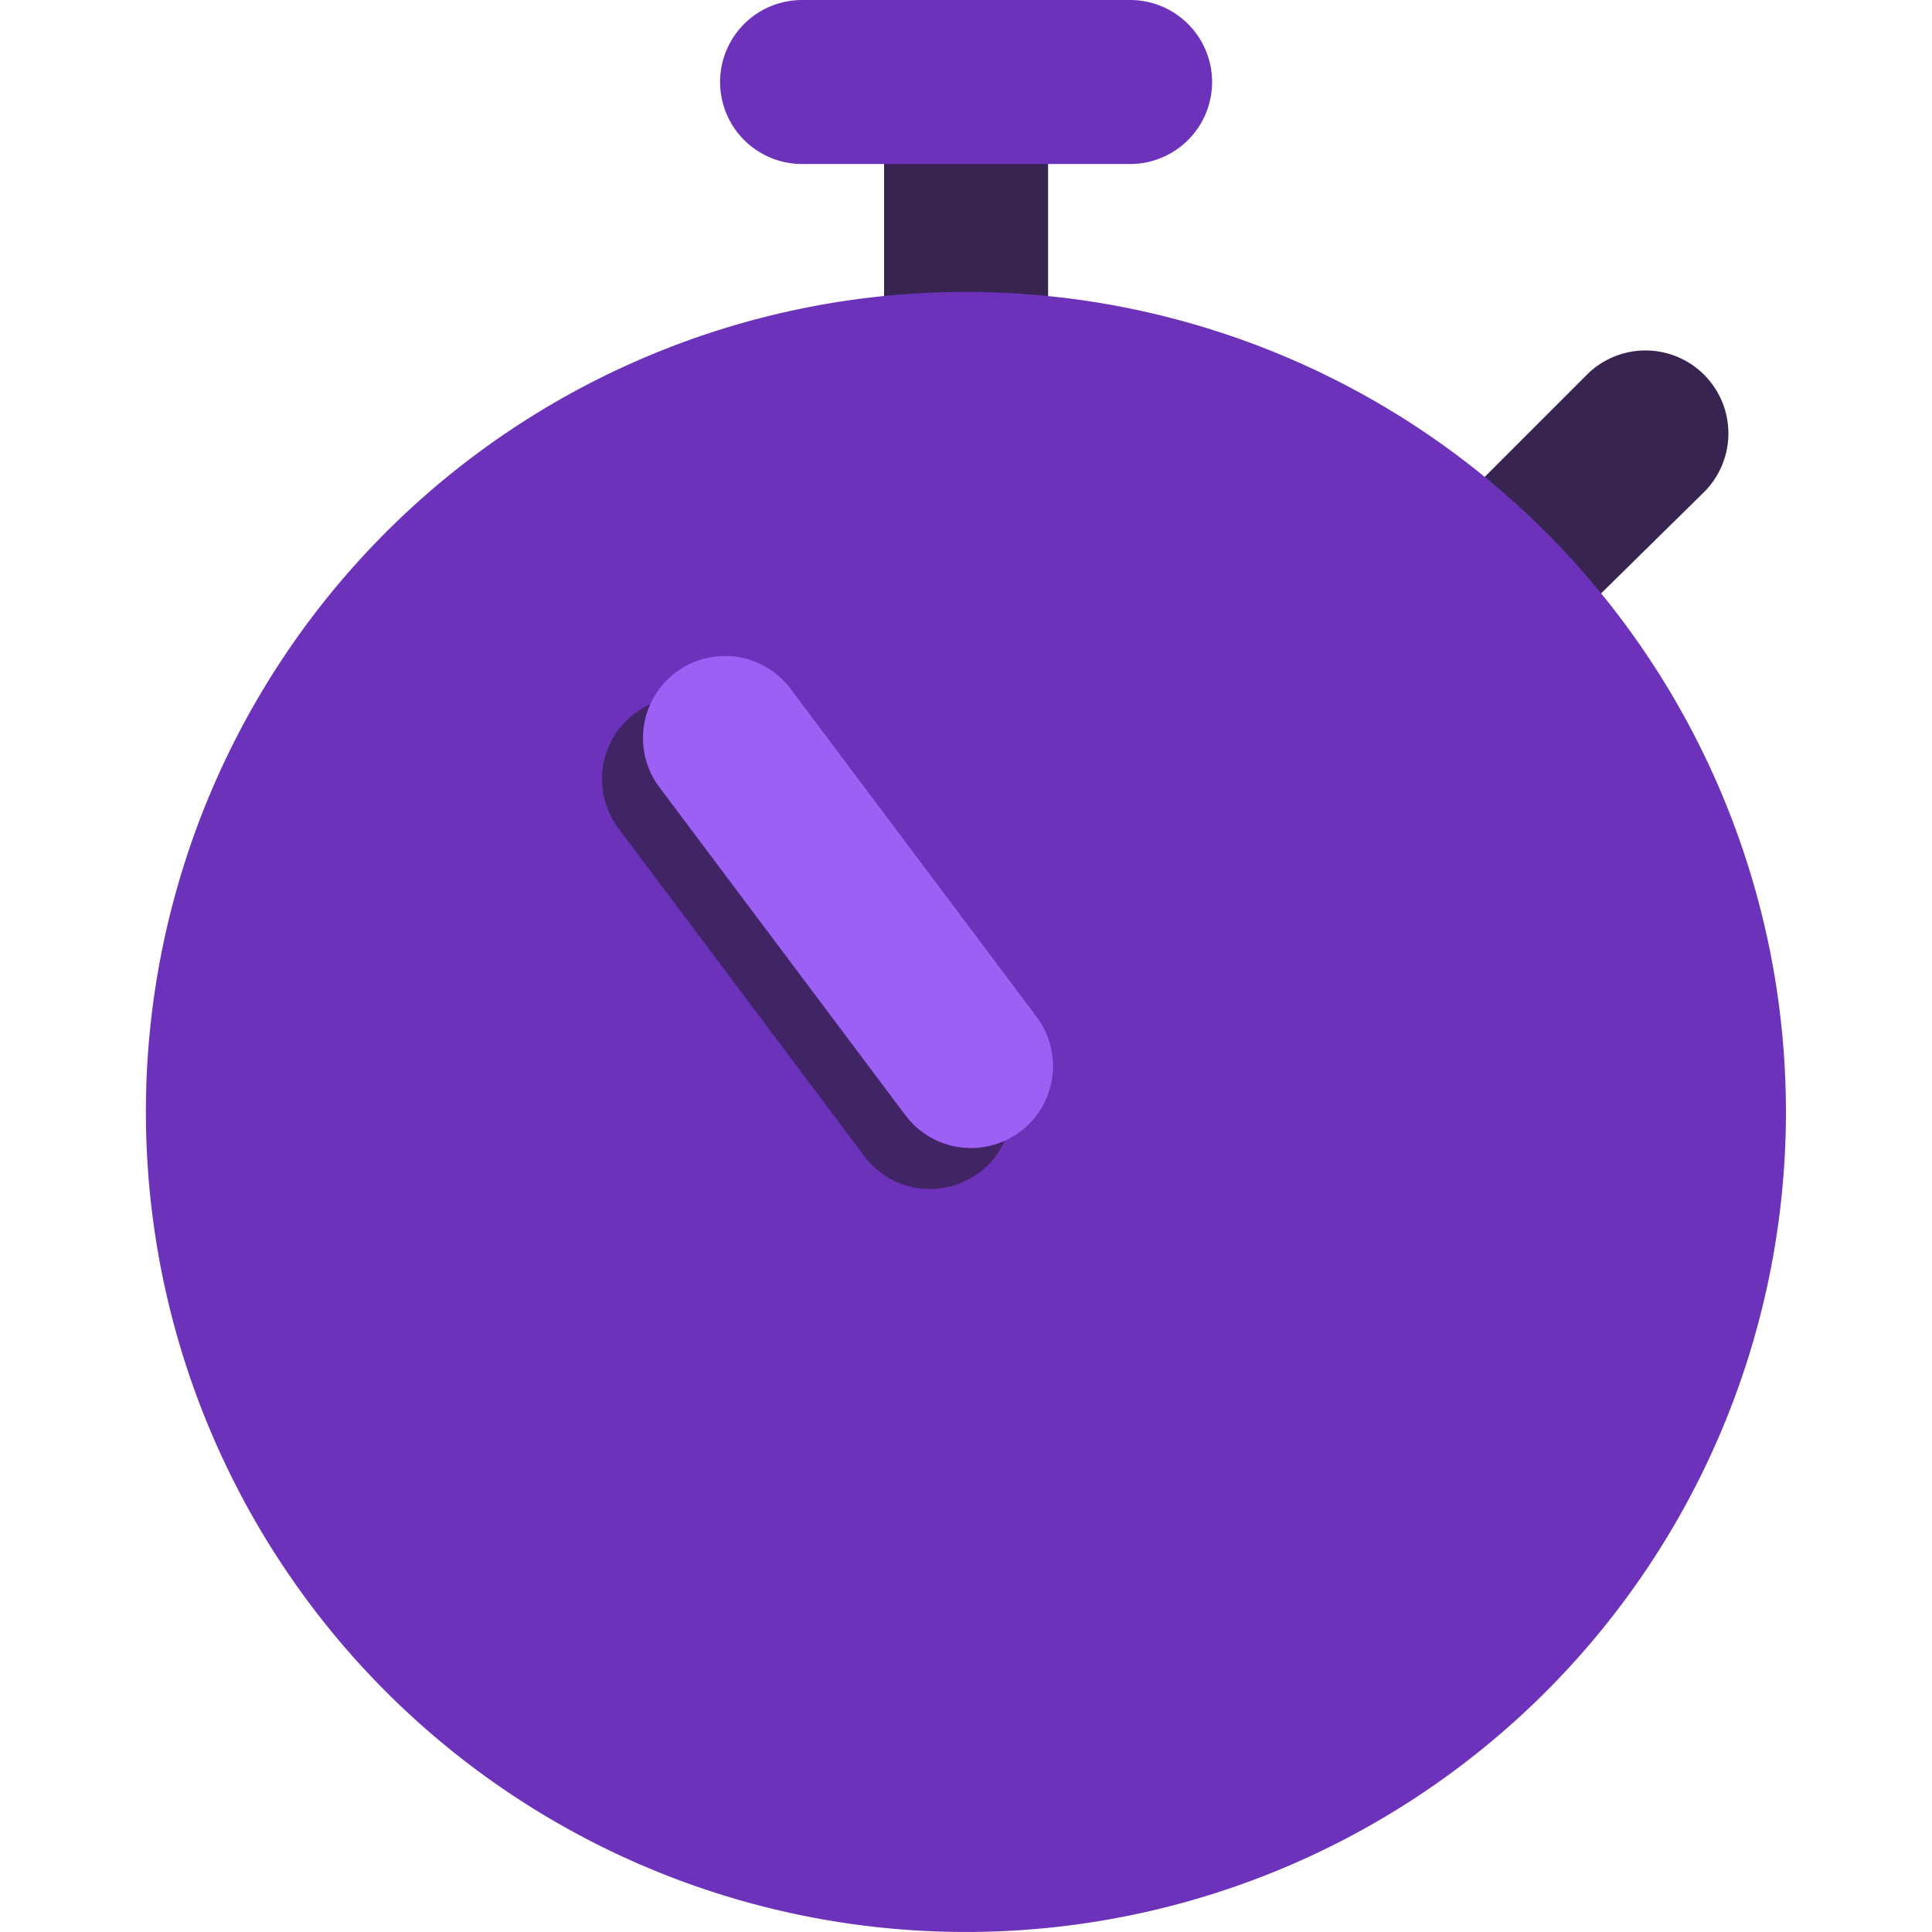 <svg xmlns="http://www.w3.org/2000/svg" viewBox="0 0 1024 1024" version="1.1"><path d="M788.471 356.396a43.463 43.463 0 0 1-30.859-74.322l83.449-83.449A43.463 43.463 0 0 1 903.213 260.778l-83.884 82.58a43.463 43.463 0 0 1-30.859 13.039zM555.509 217.315V43.463a43.463 43.463 0 0 0-86.926 0v173.852a43.463 43.463 0 0 0 86.926 0z" fill="#382451" p-id="9957"></path><path d="M598.972 86.926H425.121a43.463 43.463 0 0 1 0-86.926h173.852a43.463 43.463 0 0 1 0 86.926z m220.357 195.149a434.63 434.63 0 1 0 0 614.566 434.63 434.63 0 0 0 0-614.566z" fill="#6D32BA" p-id="9958"></path><path d="M492.923 630.213a43.463 43.463 0 0 1-34.77-17.385l-130.389-173.852a43.463 43.463 0 1 1 69.541-52.156l130.389 173.852a43.463 43.463 0 0 1-34.77 69.541z" fill="#412466" p-id="9959"></path><path d="M514.654 608.481a43.463 43.463 0 0 1-34.77-17.385l-130.389-173.852a43.463 43.463 0 1 1 69.541-52.156l130.389 173.852a43.463 43.463 0 0 1-34.77 69.541z" fill="#9D60F4" p-id="9960"></path></svg>